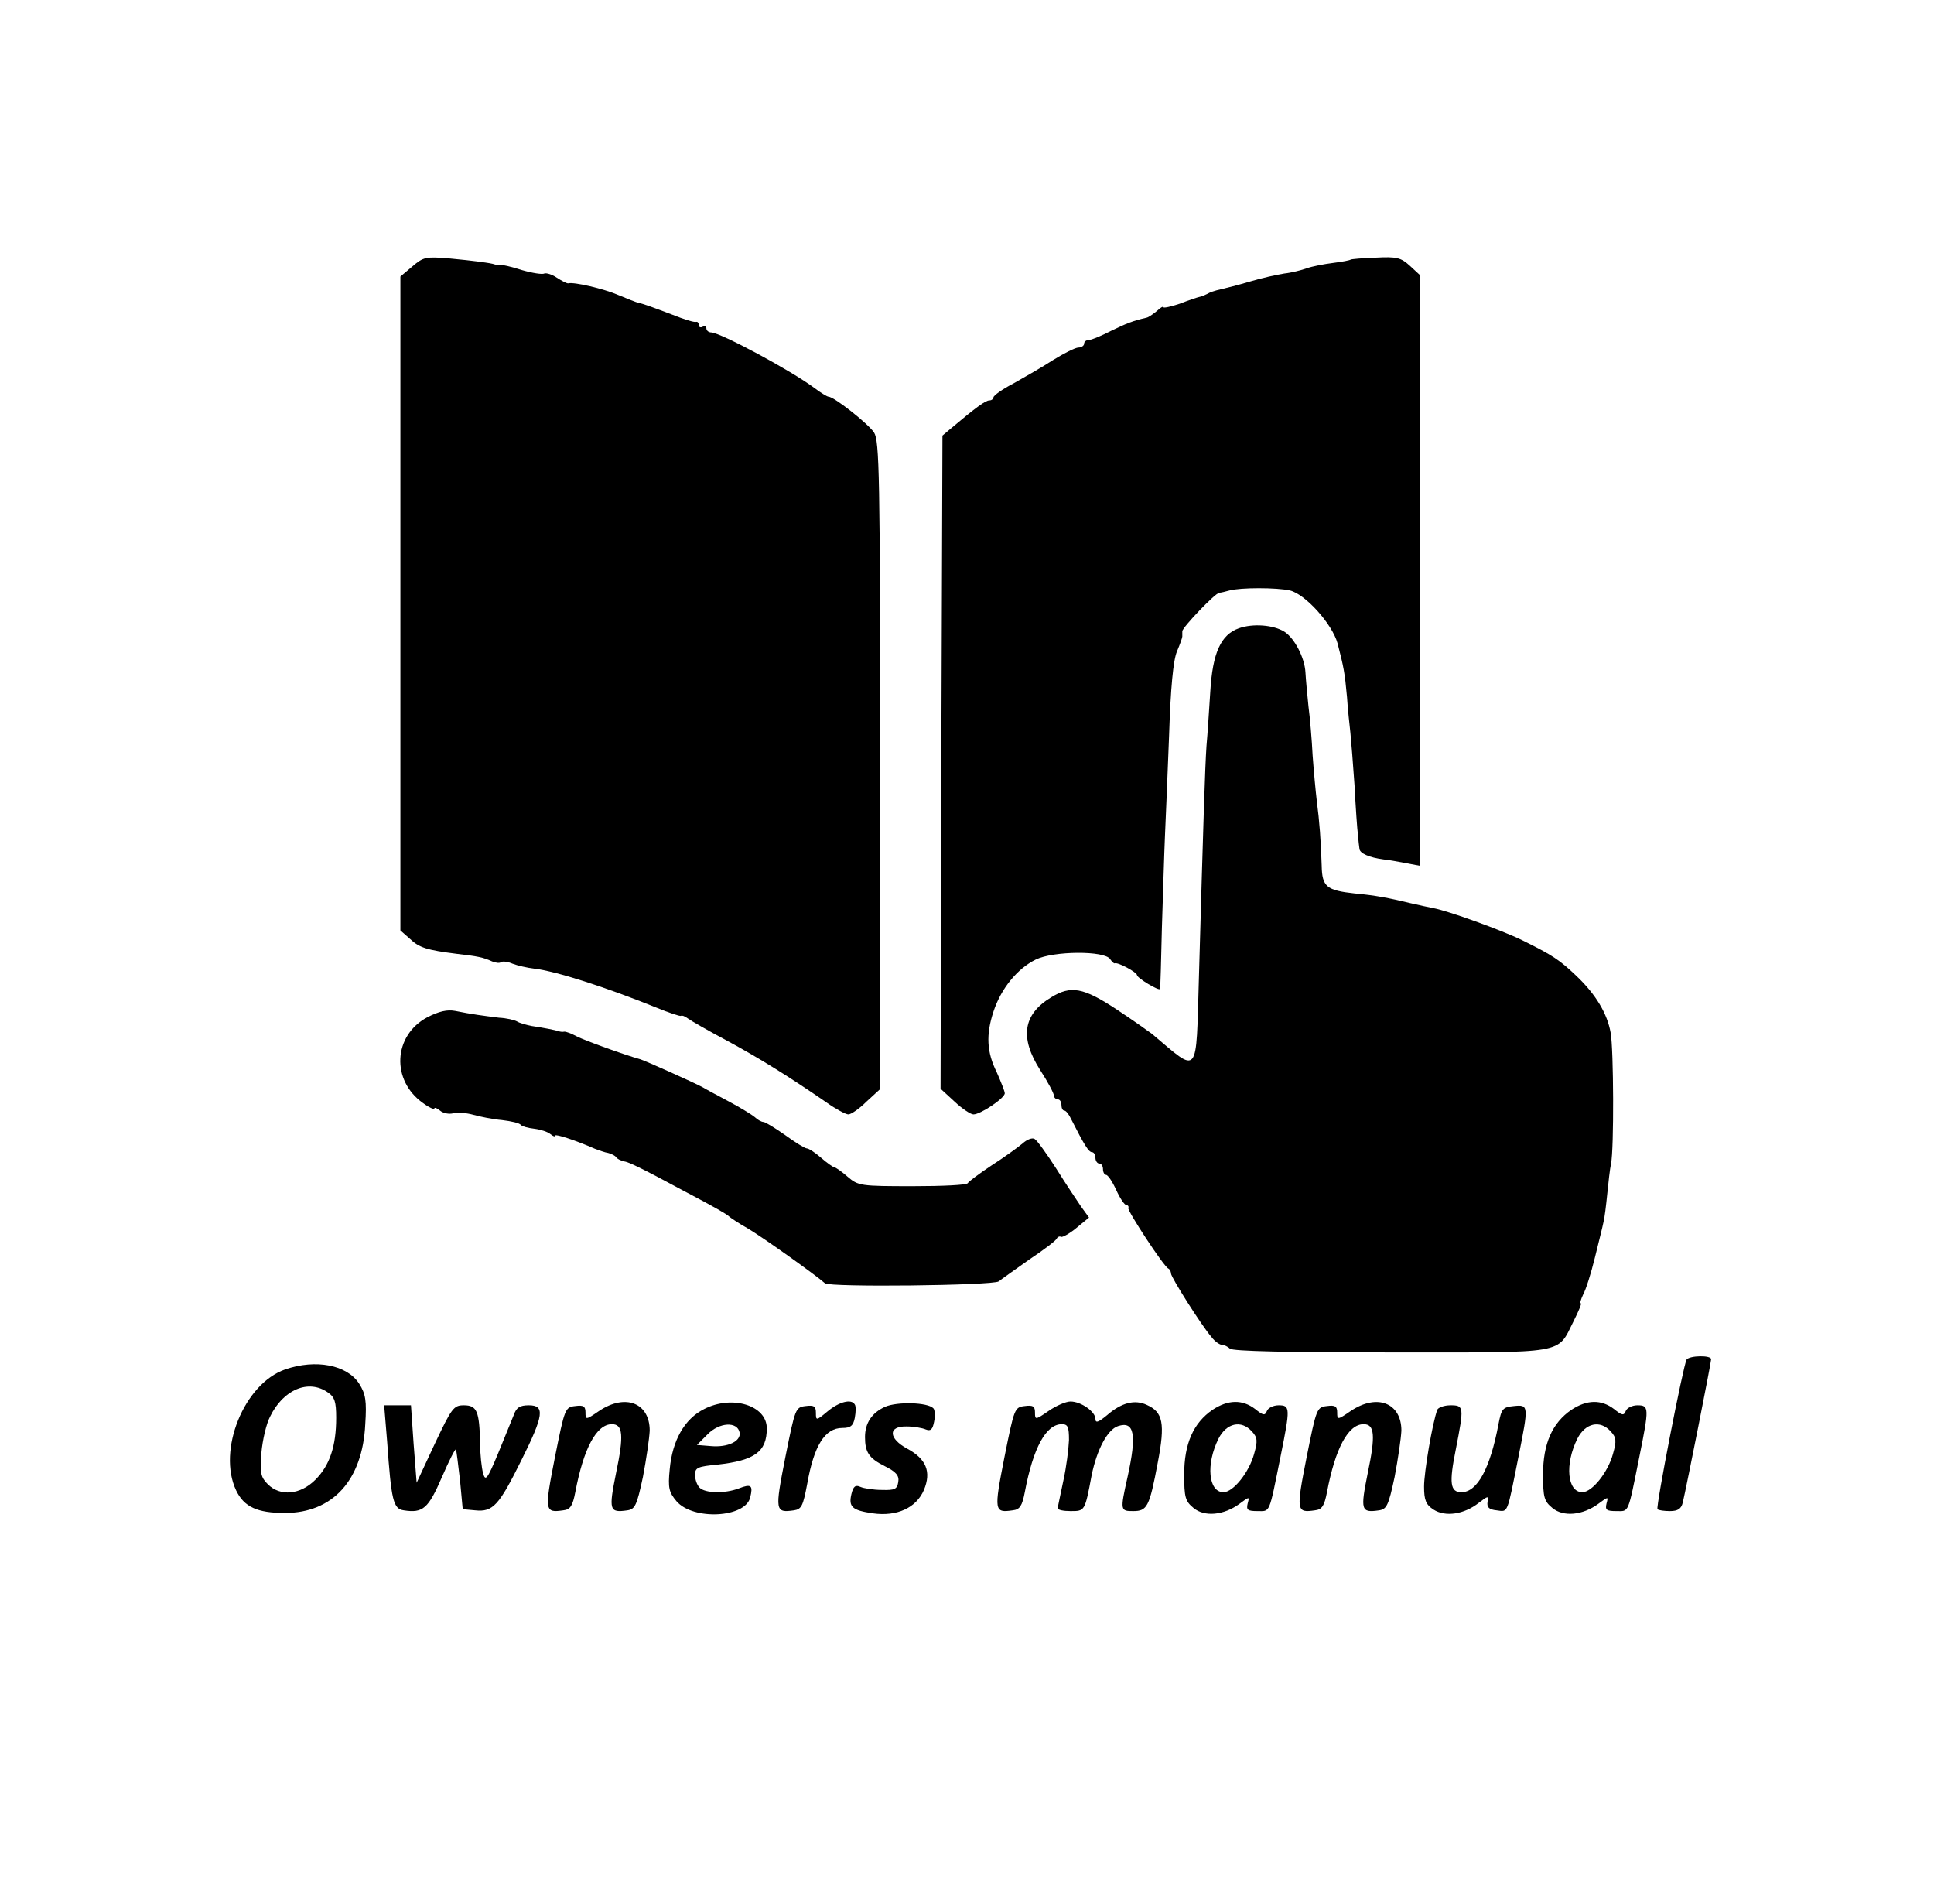 <?xml version="1.0" standalone="no"?>
<!DOCTYPE svg PUBLIC "-//W3C//DTD SVG 20010904//EN"
 "http://www.w3.org/TR/2001/REC-SVG-20010904/DTD/svg10.dtd">
<svg version="1.0" xmlns="http://www.w3.org/2000/svg"
 width="512pt" height="504pt" viewBox="0 0 512 504"
 preserveAspectRatio="xMidYMid meet">

<g transform="translate(0,504) scale(0.1,-0.1)"
fill="#000000" stroke="none">
<path d="M1092 4335 l-32 -27 0 -865 0 -866 25 -22 c25 -24 46 -30 125 -40 53
-6 69 -9 93 -20 10 -4 20 -5 23 -2 4 3 17 2 31 -4 13 -5 39 -11 57 -13 59 -7
189 -49 323 -103 34 -14 64 -24 66 -22 2 2 10 -1 18 -7 8 -6 55 -33 104 -59
85 -46 164 -95 264 -164 24 -17 50 -31 57 -31 7 0 29 15 48 34 l36 33 0 857
c0 769 -2 859 -16 881 -15 23 -106 95 -121 95 -3 0 -20 10 -37 23 -63 47 -248
146 -273 147 -7 0 -13 5 -13 11 0 5 -4 7 -10 4 -5 -3 -10 -1 -10 4 0 6 -3 10
-7 9 -5 -2 -33 7 -63 19 -53 20 -77 29 -92 32 -4 1 -27 10 -51 20 -39 17 -118
35 -132 31 -4 -1 -17 6 -31 15 -13 9 -28 13 -33 11 -5 -3 -31 1 -59 9 -28 9
-54 15 -59 14 -4 -1 -10 0 -13 1 -10 4 -57 10 -121 16 -61 5 -68 4 -97 -21z"/>
<path d="M3576 4353 c-2 -2 -23 -6 -47 -9 -24 -3 -55 -9 -69 -14 -14 -5 -41
-12 -60 -14 -19 -3 -60 -12 -90 -21 -30 -9 -66 -18 -79 -21 -14 -3 -29 -8 -35
-12 -6 -3 -15 -7 -21 -8 -5 -1 -29 -9 -52 -18 -24 -8 -43 -12 -43 -9 0 3 -8
-1 -17 -10 -10 -8 -22 -17 -28 -18 -35 -8 -53 -15 -94 -35 -25 -13 -52 -24
-58 -24 -7 0 -13 -4 -13 -10 0 -5 -7 -10 -15 -10 -8 0 -38 -15 -67 -33 -29
-19 -77 -46 -105 -62 -29 -15 -53 -32 -53 -37 0 -4 -5 -8 -11 -8 -10 0 -36
-19 -99 -72 l-25 -21 -3 -864 -2 -865 37 -34 c20 -19 43 -34 50 -34 19 0 83
43 83 56 0 5 -10 30 -21 55 -27 54 -29 100 -9 161 20 61 63 114 112 138 47 23
183 24 197 1 5 -7 10 -12 12 -11 8 4 59 -24 59 -31 0 -8 59 -43 61 -37 1 2 3
75 5 163 3 88 6 196 8 240 2 44 7 165 11 268 4 126 11 200 21 223 8 19 14 36
14 39 0 3 0 9 0 14 0 10 87 101 98 102 4 0 16 3 27 6 29 8 125 8 160 0 41 -10
112 -89 126 -140 16 -62 19 -76 25 -142 2 -33 7 -76 9 -95 2 -19 7 -82 11
-140 3 -58 7 -116 9 -130 1 -14 3 -30 4 -37 1 -12 26 -23 64 -28 12 -1 39 -6
60 -10 l37 -7 0 781 0 782 -27 25 c-24 22 -35 25 -91 22 -35 -1 -65 -4 -66 -5z"/>
<path d="M3280 3377 c-48 -17 -70 -65 -76 -169 -3 -46 -7 -110 -10 -143 -4
-61 -8 -188 -20 -612 -8 -268 2 -256 -124 -150 -8 6 -50 36 -94 65 -88 58
-121 64 -173 32 -75 -45 -84 -107 -29 -193 20 -31 36 -61 36 -67 0 -5 5 -10
10 -10 6 0 10 -7 10 -15 0 -8 3 -15 8 -15 4 0 12 -10 18 -23 34 -67 46 -87 55
-87 5 0 9 -7 9 -15 0 -8 5 -15 10 -15 6 0 10 -7 10 -15 0 -8 4 -15 8 -15 5 0
17 -18 27 -40 10 -22 22 -40 27 -40 4 0 7 -4 5 -8 -2 -8 94 -155 106 -160 4
-2 7 -8 7 -13 0 -10 81 -138 107 -168 9 -12 22 -21 28 -21 6 0 16 -5 21 -10 7
-7 156 -10 427 -10 471 0 438 -6 483 83 13 26 22 47 19 47 -3 0 0 10 6 23 7
12 21 56 31 97 10 41 21 84 23 95 3 11 7 45 10 75 3 30 7 66 10 80 8 38 7 302
-1 346 -9 51 -39 101 -89 149 -46 44 -64 56 -145 96 -55 27 -197 78 -235 85
-11 2 -38 8 -60 13 -58 14 -94 21 -149 26 -74 8 -86 18 -87 73 -2 66 -6 119
-13 172 -3 25 -8 79 -11 120 -2 41 -7 100 -11 130 -3 30 -7 71 -8 90 -2 39
-29 91 -56 108 -29 18 -83 22 -120 9z"/>
<path d="M1131 2347 c-90 -48 -96 -167 -11 -227 16 -12 30 -18 30 -14 0 3 7 1
15 -6 8 -7 24 -10 35 -7 12 3 35 1 53 -4 18 -5 52 -12 76 -14 25 -3 47 -8 50
-13 4 -4 19 -8 36 -10 16 -2 35 -8 42 -14 7 -6 13 -8 13 -4 0 5 55 -13 105
-35 11 -4 27 -10 35 -11 8 -2 18 -7 21 -11 3 -5 12 -9 20 -11 14 -2 45 -17
164 -81 78 -41 109 -59 115 -65 3 -3 25 -18 50 -32 39 -23 178 -122 204 -145
12 -11 445 -6 460 5 6 5 43 31 81 58 39 26 72 51 73 56 2 4 7 6 11 4 3 -2 22
8 40 23 l34 28 -21 29 c-11 16 -41 61 -66 101 -25 39 -51 75 -57 78 -6 4 -20
-1 -32 -12 -12 -10 -49 -37 -82 -58 -33 -22 -61 -43 -63 -47 -2 -5 -68 -8
-146 -8 -138 0 -144 1 -172 25 -16 14 -32 25 -35 25 -3 0 -19 11 -35 25 -16
14 -33 25 -38 25 -5 0 -31 16 -57 35 -27 19 -53 35 -58 35 -5 0 -16 6 -23 13
-7 6 -38 25 -68 41 -30 16 -62 33 -70 38 -22 12 -154 71 -165 74 -43 12 -145
49 -167 60 -15 8 -30 14 -35 13 -4 -1 -10 0 -13 1 -8 3 -44 10 -72 14 -15 3
-33 8 -39 12 -7 4 -28 9 -48 10 -40 5 -72 9 -116 18 -21 4 -43 -1 -74 -17z"/>
<path d="M4465 1441 c-9 -16 -82 -390 -77 -396 3 -3 18 -5 33 -5 21 0 30 6 34
23 10 42 75 370 75 379 0 11 -57 10 -65 -1z"/>
<path d="M755 1415 c-109 -38 -180 -214 -130 -320 21 -44 56 -60 129 -60 127
0 206 87 213 235 4 62 1 80 -16 107 -32 50 -115 66 -196 38z m113 -61 c18 -12
22 -25 22 -67 0 -75 -17 -126 -55 -164 -40 -40 -93 -45 -126 -12 -19 19 -21
30 -17 83 3 34 13 77 23 96 35 72 102 100 153 64z"/>
<path d="M1586 1305 c-35 -24 -36 -24 -36 -4 0 16 -5 20 -27 17 -27 -3 -28 -6
-54 -136 -28 -142 -27 -147 22 -140 19 2 25 12 32 48 22 116 56 180 97 180 29
0 32 -29 11 -129 -20 -99 -18 -106 30 -99 20 3 25 13 41 88 9 47 17 102 18
123 0 73 -64 99 -134 52z"/>
<path d="M1864 1310 c-52 -26 -84 -83 -91 -159 -5 -50 -2 -61 18 -85 44 -51
182 -44 195 10 8 32 3 37 -30 24 -37 -14 -89 -13 -104 2 -7 7 -12 22 -12 34 0
19 7 22 60 27 98 11 130 34 130 96 0 61 -92 89 -166 51z m94 -62 c4 -23 -31
-40 -76 -36 l-37 3 28 28 c31 32 79 35 85 5z"/>
<path d="M2191 1304 c-30 -25 -31 -25 -31 -4 0 17 -5 21 -27 18 -27 -3 -28 -6
-54 -136 -28 -142 -27 -147 23 -140 20 3 24 12 35 70 18 102 47 148 93 148 22
0 29 6 33 27 3 16 3 31 0 35 -9 16 -42 7 -72 -18z"/>
<path d="M2343 1316 c-35 -16 -53 -43 -53 -80 0 -40 10 -56 52 -77 30 -15 39
-25 36 -42 -3 -19 -9 -22 -43 -21 -22 0 -48 4 -57 8 -13 6 -19 2 -24 -19 -8
-34 2 -43 57 -51 64 -9 115 15 135 62 20 48 6 82 -44 109 -50 27 -52 60 -2 59
19 0 42 -4 51 -8 13 -5 18 0 22 21 3 15 2 31 -2 35 -15 16 -96 18 -128 4z"/>
<path d="M2776 1305 c-35 -24 -36 -24 -36 -4 0 16 -5 20 -27 17 -27 -3 -28 -6
-54 -136 -28 -142 -27 -147 22 -140 19 2 25 12 32 48 22 117 56 180 98 180 16
0 19 -7 19 -42 -1 -24 -7 -72 -15 -108 -8 -36 -14 -68 -15 -72 0 -5 15 -8 34
-8 38 0 38 -1 56 95 14 68 42 121 70 130 43 14 50 -22 25 -135 -20 -89 -19
-90 15 -90 37 0 43 11 65 128 20 104 14 134 -29 153 -32 15 -67 6 -105 -27
-23 -19 -31 -22 -31 -10 0 19 -38 46 -66 46 -12 0 -38 -11 -58 -25z"/>
<path d="M3210 1308 c-51 -35 -75 -90 -75 -171 0 -61 3 -71 25 -89 29 -24 80
-19 121 11 27 20 27 20 22 1 -4 -17 0 -20 26 -20 34 0 30 -10 61 144 26 129
26 136 -5 136 -14 0 -28 -7 -31 -15 -5 -13 -10 -12 -31 5 -34 26 -72 25 -113
-2z m104 -57 c15 -16 16 -25 6 -60 -13 -48 -55 -101 -81 -101 -40 0 -47 74
-13 142 21 41 60 50 88 19z"/>
<path d="M3576 1305 c-35 -24 -36 -24 -36 -4 0 16 -5 20 -27 17 -27 -3 -28 -6
-54 -136 -28 -142 -27 -147 22 -140 19 2 25 12 32 48 22 116 56 180 97 180 29
0 32 -29 11 -129 -20 -99 -18 -106 30 -99 20 3 25 13 41 88 9 47 17 102 18
123 0 73 -64 99 -134 52z"/>
<path d="M4160 1308 c-51 -35 -75 -90 -75 -171 0 -61 3 -71 25 -89 29 -24 80
-19 121 11 27 20 27 20 22 1 -4 -17 0 -20 26 -20 34 0 30 -10 61 144 26 129
26 136 -5 136 -14 0 -28 -7 -31 -15 -5 -13 -10 -12 -31 5 -34 26 -72 25 -113
-2z m104 -57 c15 -16 16 -25 6 -60 -13 -48 -55 -101 -81 -101 -40 0 -47 74
-13 142 21 41 60 50 88 19z"/>
<path d="M1025 1223 c11 -155 16 -177 44 -181 51 -8 65 5 101 88 19 44 36 77
37 73 2 -5 6 -42 11 -83 l7 -75 33 -3 c47 -5 63 13 122 132 60 120 63 146 20
146 -24 0 -33 -6 -40 -26 -6 -15 -25 -61 -42 -103 -28 -67 -33 -73 -39 -51 -4
14 -8 50 -8 80 -2 84 -8 100 -43 100 -27 0 -32 -7 -77 -102 l-48 -103 -8 103
-7 102 -35 0 -36 0 8 -97z"/>
<path d="M3805 1308 c-13 -35 -35 -165 -35 -203 0 -36 5 -48 25 -61 31 -20 81
-13 120 18 25 19 26 19 23 2 -2 -14 4 -20 24 -22 31 -4 27 -13 58 142 27 135
27 138 -12 134 -30 -3 -33 -7 -41 -48 -22 -117 -56 -180 -98 -180 -30 0 -33
24 -15 113 22 113 22 117 -14 117 -17 0 -33 -6 -35 -12z"/>
</g>
</svg>
